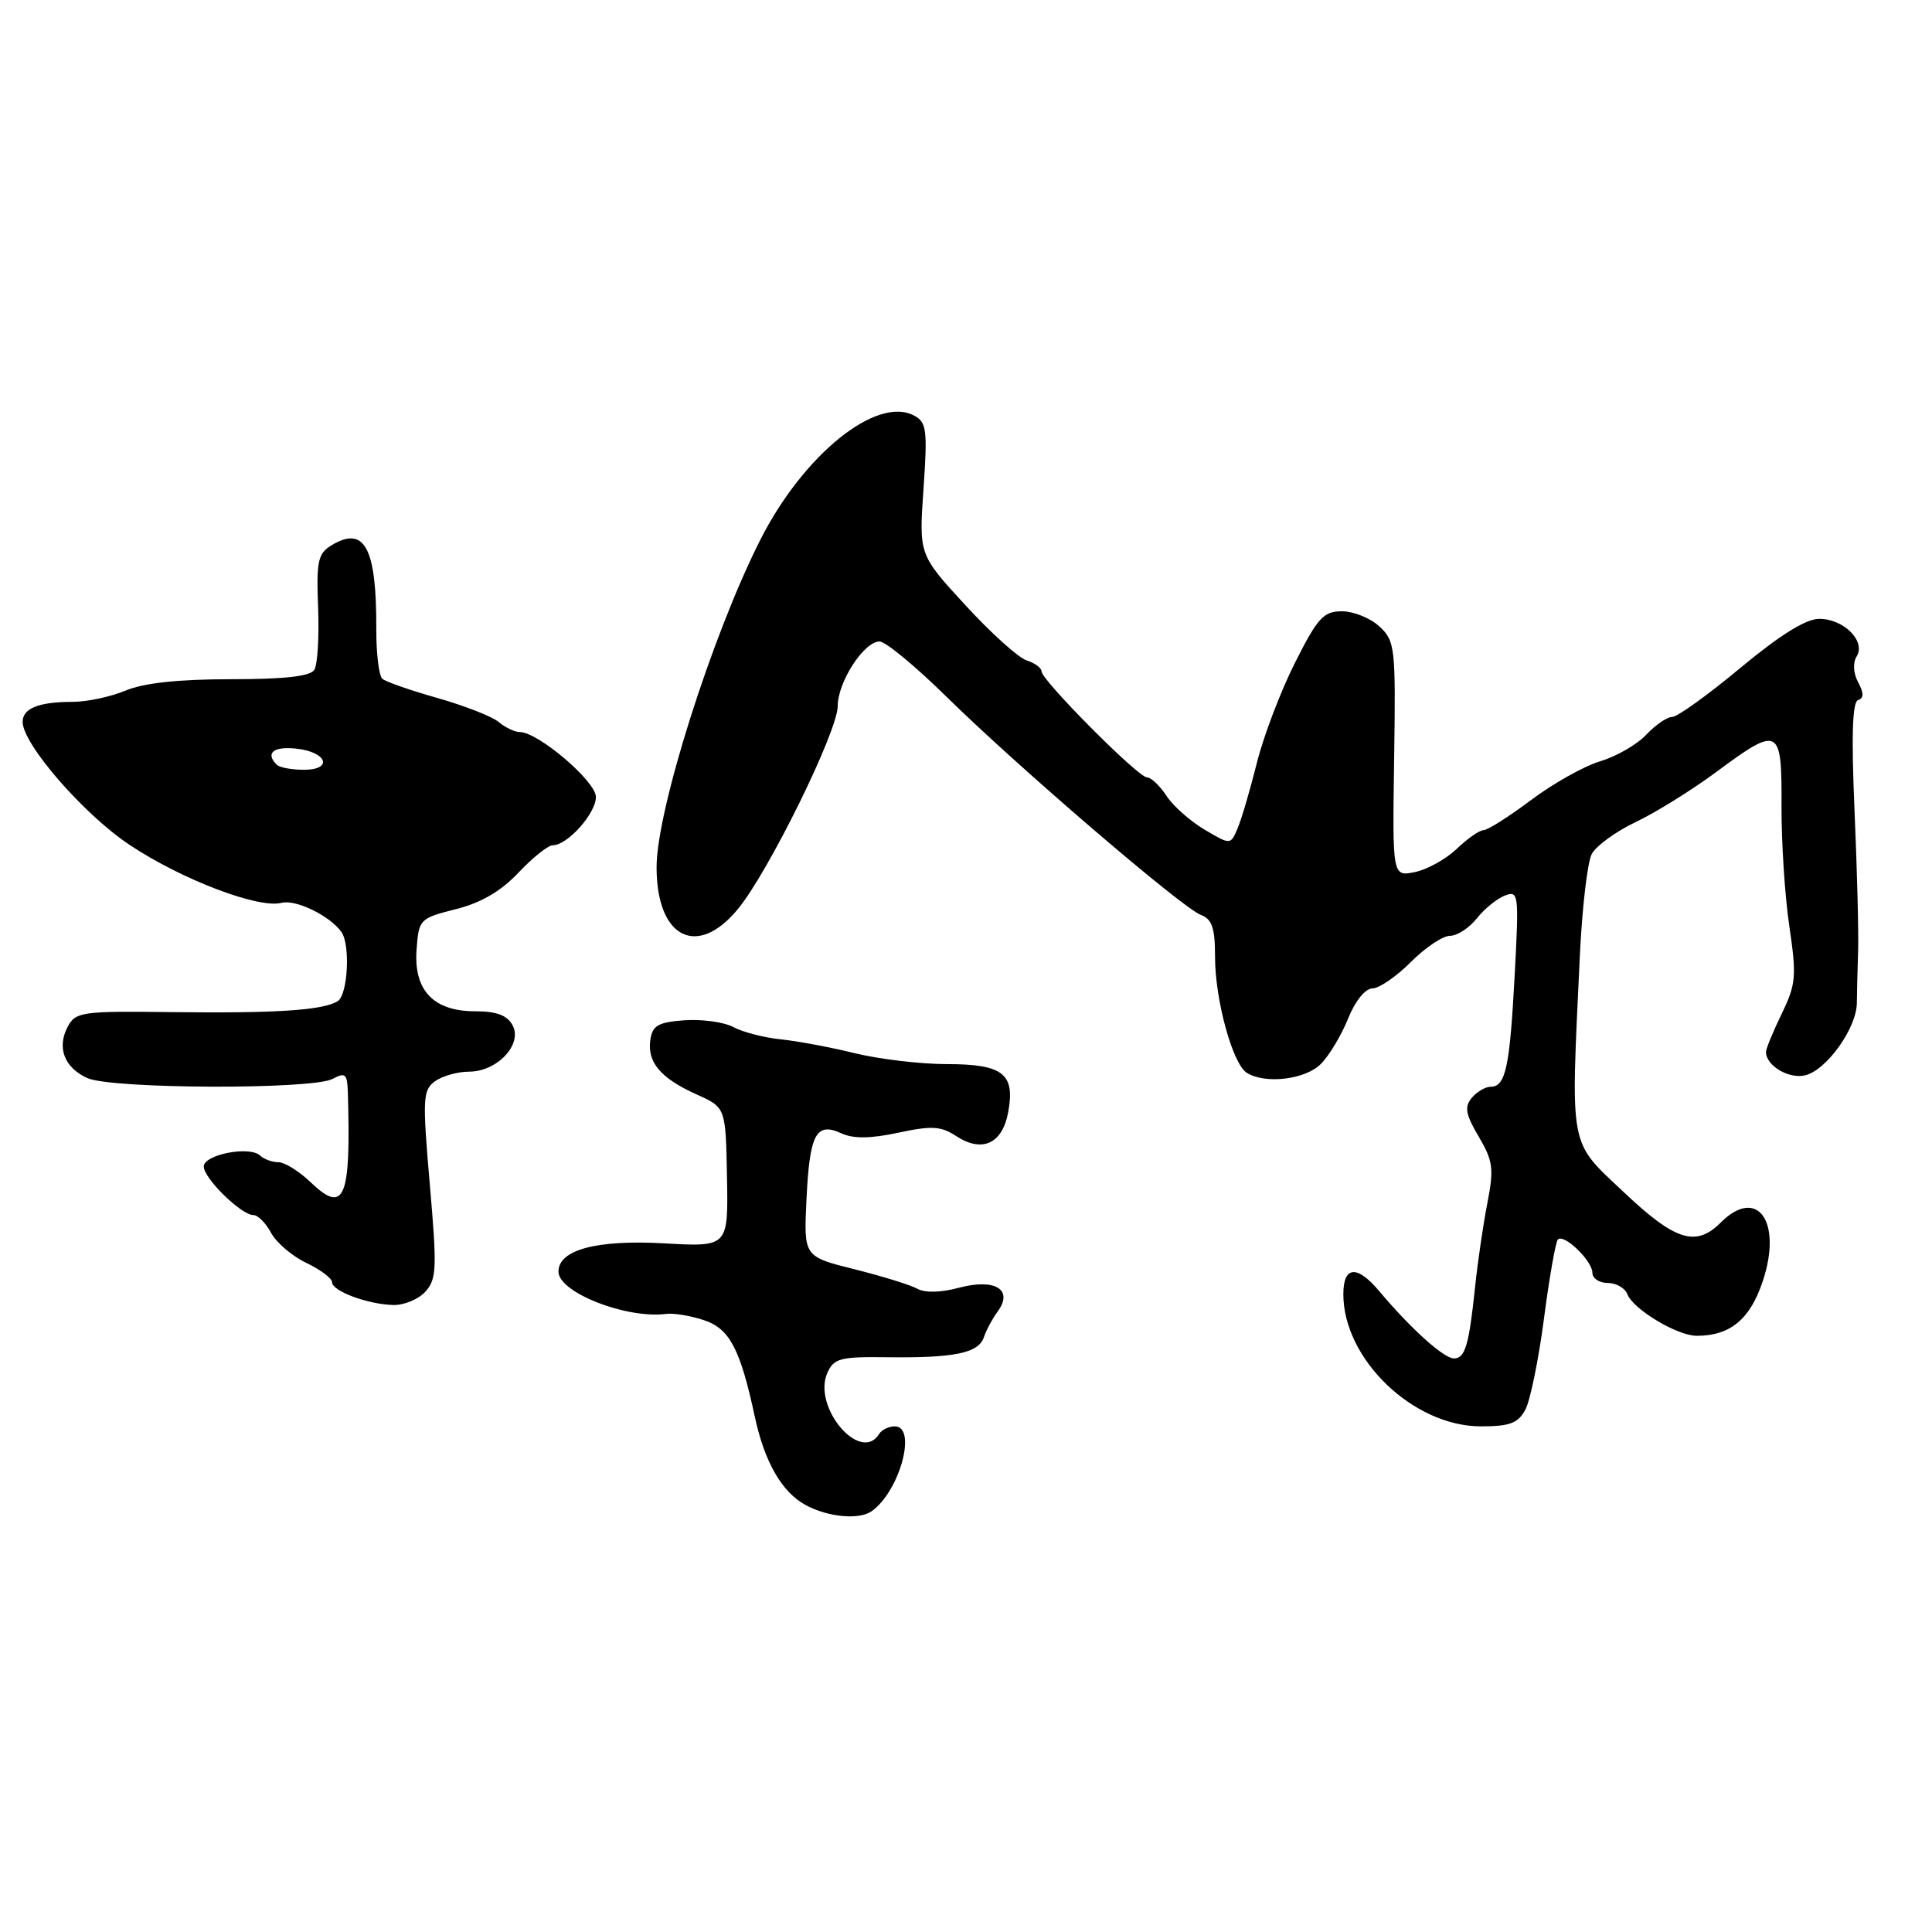 <?xml version="1.0" encoding="UTF-8" standalone="no"?>
<!DOCTYPE svg PUBLIC "-//W3C//DTD SVG 1.1//EN" "http://www.w3.org/Graphics/SVG/1.1/DTD/svg11.dtd" >
<svg xmlns="http://www.w3.org/2000/svg" xmlns:xlink="http://www.w3.org/1999/xlink" version="1.1" viewBox="0 0 256 256">
 <g >
 <path fill="currentColor"
d=" M 115.52 200.23 C 119.24 197.57 121.55 189.00 118.56 189.00 C 117.77 189.00 116.84 189.45 116.50 190.00 C 114.03 194.00 107.61 186.44 109.63 181.91 C 110.49 179.98 111.34 179.76 117.55 179.84 C 126.47 179.95 129.66 179.30 130.37 177.19 C 130.68 176.26 131.51 174.72 132.20 173.78 C 134.32 170.88 131.85 169.36 127.08 170.63 C 124.67 171.28 122.55 171.33 121.54 170.76 C 120.64 170.26 116.89 169.10 113.21 168.18 C 106.50 166.50 106.50 166.50 106.86 159.00 C 107.27 150.27 108.12 148.64 111.46 150.16 C 113.09 150.91 115.31 150.88 119.03 150.09 C 123.45 149.14 124.67 149.21 126.69 150.53 C 130.12 152.78 132.80 151.57 133.58 147.43 C 134.55 142.28 132.93 141.00 125.46 141.00 C 122.00 141.00 116.54 140.35 113.33 139.57 C 110.12 138.78 105.69 137.95 103.48 137.72 C 101.27 137.50 98.44 136.77 97.19 136.10 C 95.94 135.43 93.03 135.03 90.71 135.19 C 87.19 135.45 86.45 135.88 86.17 137.81 C 85.75 140.78 87.56 142.89 92.33 145.03 C 96.16 146.75 96.16 146.75 96.33 155.99 C 96.50 165.23 96.50 165.23 88.00 164.75 C 79.05 164.25 74.00 165.60 74.00 168.50 C 74.00 171.26 82.99 174.78 88.28 174.10 C 89.26 173.97 91.51 174.34 93.28 174.93 C 96.67 176.05 98.09 178.73 100.02 187.74 C 101.32 193.76 103.60 197.72 106.76 199.43 C 109.72 201.04 113.88 201.42 115.52 200.23 Z  M 202.12 186.78 C 202.77 185.56 203.88 180.12 204.59 174.68 C 205.30 169.24 206.13 164.54 206.43 164.24 C 207.24 163.43 211.00 167.07 211.00 168.65 C 211.00 169.39 211.91 170.00 213.03 170.00 C 214.15 170.00 215.32 170.67 215.63 171.48 C 216.40 173.49 222.25 177.00 224.82 177.00 C 229.26 177.00 231.90 174.82 233.58 169.75 C 236.21 161.84 232.84 157.16 228.00 162.00 C 224.73 165.27 221.99 164.42 215.25 158.05 C 207.81 151.03 208.12 152.66 209.33 126.80 C 209.63 120.37 210.34 114.23 210.92 113.15 C 211.49 112.08 214.11 110.18 216.73 108.93 C 219.35 107.69 224.13 104.72 227.35 102.34 C 235.75 96.11 236.11 96.29 236.06 106.75 C 236.04 111.56 236.50 118.77 237.10 122.76 C 238.07 129.36 237.98 130.41 236.09 134.32 C 234.94 136.69 234.00 138.97 234.00 139.39 C 234.00 141.21 237.06 143.02 239.22 142.48 C 242.05 141.77 246.00 136.24 246.04 132.93 C 246.05 131.59 246.13 128.47 246.21 126.00 C 246.29 123.53 246.07 115.12 245.73 107.31 C 245.31 97.50 245.45 93.02 246.20 92.77 C 246.98 92.51 246.98 91.83 246.21 90.40 C 245.57 89.20 245.49 87.82 246.02 86.97 C 247.26 84.96 244.31 82.00 241.06 82.00 C 239.29 82.00 235.87 84.13 230.61 88.50 C 226.31 92.08 222.25 95.00 221.57 95.00 C 220.90 95.00 219.35 96.06 218.14 97.35 C 216.92 98.65 214.18 100.23 212.04 100.87 C 209.91 101.51 205.77 103.83 202.86 106.02 C 199.94 108.21 197.12 110.00 196.58 110.00 C 196.05 110.00 194.44 111.12 193.02 112.48 C 191.59 113.85 189.09 115.23 187.46 115.56 C 184.50 116.15 184.50 116.15 184.73 100.60 C 184.95 85.77 184.86 84.94 182.79 83.02 C 181.60 81.91 179.36 81.00 177.82 81.00 C 175.37 81.00 174.60 81.84 171.58 87.84 C 169.69 91.60 167.42 97.56 166.54 101.09 C 165.66 104.61 164.52 108.51 164.00 109.73 C 163.06 111.97 163.06 111.97 159.61 109.93 C 157.72 108.81 155.44 106.80 154.56 105.45 C 153.68 104.10 152.51 103.00 151.97 103.00 C 150.80 103.00 138.00 90.12 138.00 88.95 C 138.00 88.50 137.12 87.85 136.04 87.51 C 134.96 87.17 131.30 83.88 127.92 80.19 C 121.76 73.50 121.76 73.50 122.37 64.78 C 122.91 56.96 122.78 55.95 121.13 55.07 C 116.16 52.41 106.45 60.25 100.74 71.54 C 94.34 84.18 86.99 107.40 87.00 114.92 C 87.00 124.27 92.36 127.03 97.77 120.46 C 101.84 115.53 111.00 96.90 111.00 93.57 C 111.00 90.37 114.48 85.00 116.55 85.00 C 117.33 85.00 121.28 88.26 125.34 92.25 C 134.79 101.55 156.62 120.28 159.10 121.22 C 160.61 121.79 161.00 122.94 161.00 126.81 C 161.00 132.48 163.32 140.95 165.20 142.15 C 167.63 143.68 172.94 143.06 175.01 140.99 C 176.12 139.88 177.74 137.18 178.62 134.99 C 179.56 132.64 180.89 130.99 181.86 130.97 C 182.76 130.95 185.05 129.38 186.95 127.47 C 188.85 125.56 191.18 124.00 192.13 124.00 C 193.08 124.00 194.68 122.96 195.68 121.70 C 196.68 120.43 198.36 119.07 199.40 118.67 C 201.23 117.97 201.28 118.42 200.70 129.27 C 200.05 141.45 199.50 144.00 197.52 144.00 C 196.82 144.00 195.69 144.67 195.01 145.48 C 194.02 146.68 194.20 147.67 195.94 150.61 C 197.83 153.83 197.97 154.86 197.09 159.38 C 196.54 162.20 195.80 167.20 195.46 170.50 C 194.65 178.24 194.14 180.00 192.66 180.00 C 191.31 180.00 186.94 176.06 182.77 171.10 C 179.82 167.58 178.00 167.73 178.00 171.49 C 178.00 180.09 187.26 188.99 196.21 189.00 C 200.06 189.00 201.15 188.59 202.12 186.78 Z  M 56.36 171.16 C 57.86 169.50 57.92 168.04 56.95 156.94 C 55.97 145.57 56.02 144.46 57.63 143.28 C 58.59 142.58 60.63 142.00 62.15 142.00 C 65.88 142.00 69.28 138.38 67.92 135.86 C 67.21 134.53 65.80 134.00 62.96 134.00 C 57.43 134.00 54.79 131.22 55.20 125.80 C 55.49 121.81 55.62 121.68 60.40 120.47 C 63.75 119.63 66.38 118.09 68.71 115.62 C 70.59 113.63 72.63 112.00 73.25 112.00 C 75.21 112.00 79.00 107.73 78.96 105.58 C 78.92 103.49 71.29 97.00 68.87 97.00 C 68.20 97.00 66.95 96.40 66.08 95.67 C 65.21 94.94 61.58 93.52 58.00 92.50 C 54.42 91.49 51.13 90.34 50.67 89.95 C 50.21 89.56 49.85 86.60 49.86 83.37 C 49.91 72.56 48.31 69.58 43.90 72.27 C 42.13 73.35 41.91 74.38 42.15 80.50 C 42.30 84.35 42.08 88.06 41.65 88.75 C 41.12 89.62 37.74 90.00 30.56 90.00 C 23.65 90.00 19.06 90.50 16.65 91.50 C 14.68 92.33 11.51 93.00 9.61 93.00 C 5.15 93.00 3.00 93.86 3.00 95.65 C 3.00 98.59 11.07 107.88 17.14 111.93 C 24.01 116.52 34.25 120.43 37.30 119.63 C 39.17 119.14 43.70 121.33 45.23 123.48 C 46.45 125.16 46.09 131.82 44.75 132.66 C 42.81 133.87 36.62 134.28 22.80 134.11 C 10.90 133.96 10.03 134.08 8.99 136.01 C 7.50 138.79 8.50 141.45 11.57 142.85 C 14.76 144.30 41.39 144.40 44.07 142.96 C 45.76 142.06 46.01 142.28 46.09 144.71 C 46.52 158.81 45.65 160.95 41.20 156.69 C 39.66 155.21 37.72 154.00 36.90 154.00 C 36.07 154.00 34.97 153.60 34.45 153.11 C 33.06 151.80 27.00 152.99 27.00 154.57 C 27.00 156.14 31.97 161.00 33.57 161.00 C 34.17 161.00 35.23 162.06 35.92 163.36 C 36.62 164.66 38.72 166.45 40.59 167.34 C 42.47 168.24 44.00 169.39 44.00 169.90 C 44.00 171.07 48.67 172.82 52.10 172.92 C 53.52 172.96 55.44 172.17 56.36 171.16 Z  M 36.67 101.33 C 35.14 99.80 36.20 98.89 39.17 99.19 C 43.31 99.60 44.23 102.00 40.25 102.00 C 38.65 102.00 37.03 101.70 36.67 101.33 Z "/>
</g>
</svg>